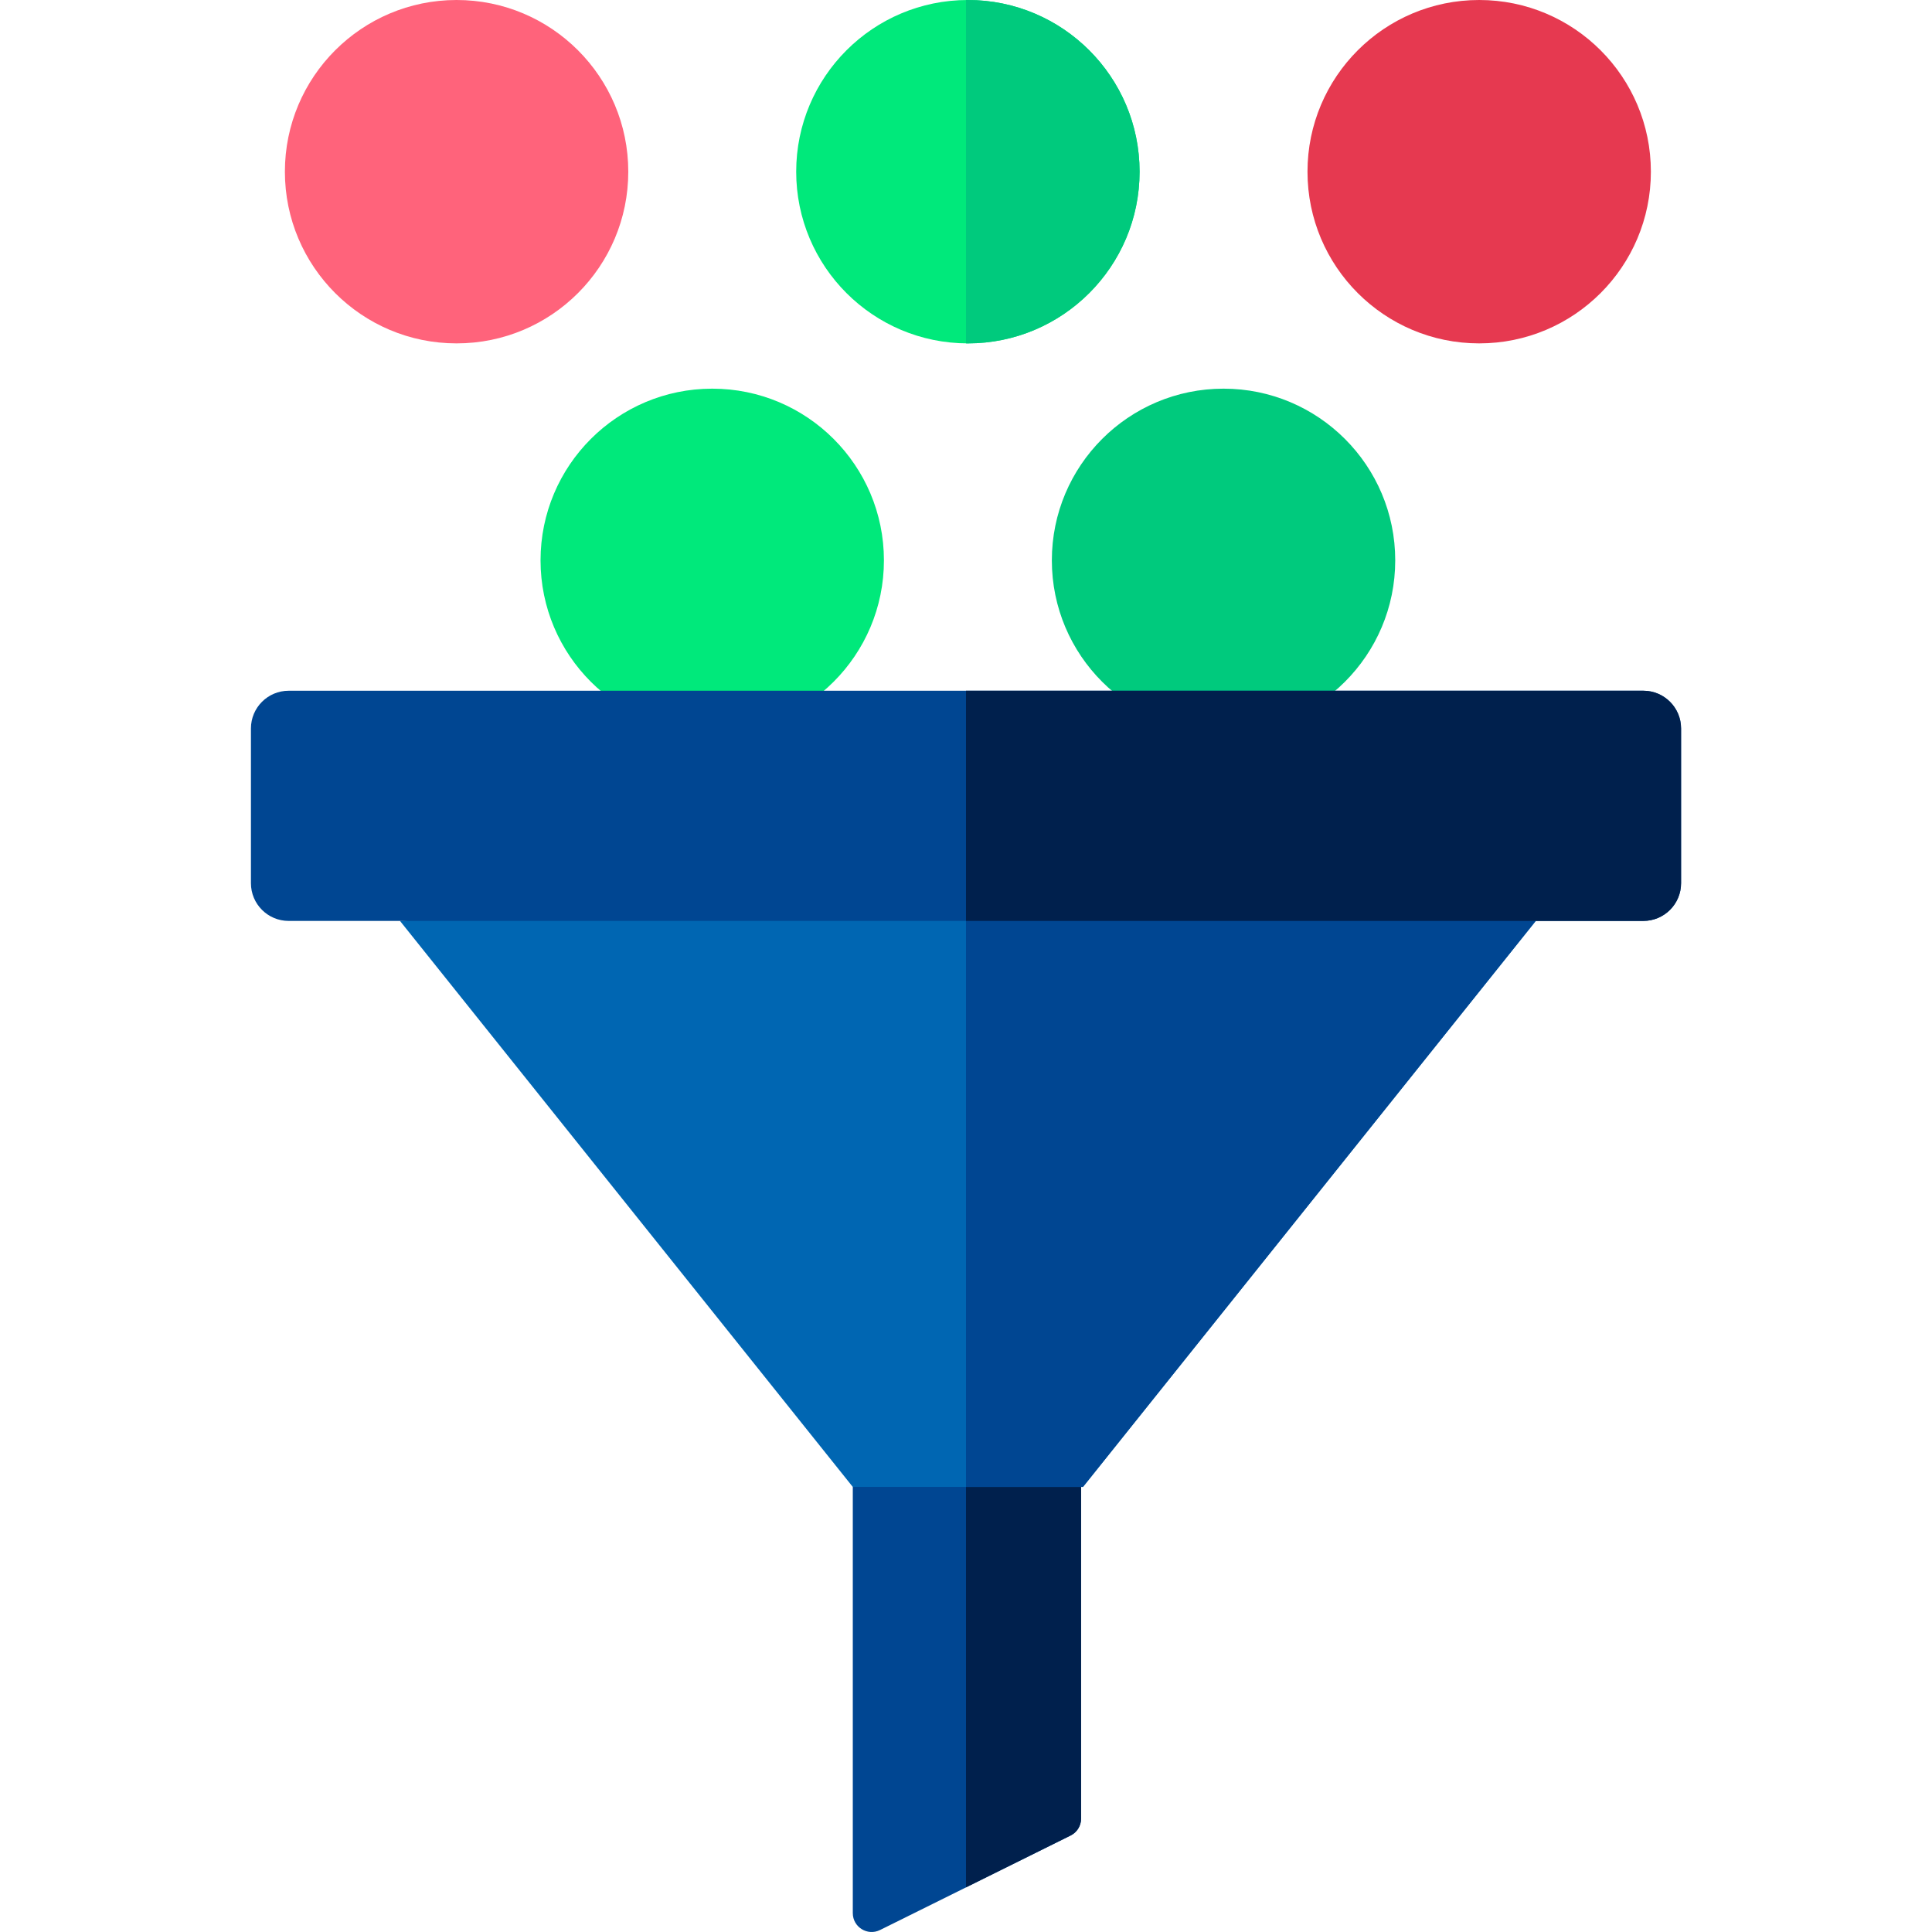<svg id="Capa_1" enable-background="new 0 0 512 512" height="512" viewBox="0 0 512 512" width="512" xmlns="http://www.w3.org/2000/svg"><g><circle cx="121" cy="45.5" fill="#ff637b" r="45.5"/><circle cx="188.75" cy="148.5" fill="#00e97b" r="45.5"/><circle cx="392" cy="45.5" fill="#e63950" r="45.5"/><circle cx="256.5" cy="45.5" fill="#00e97b" r="45.5"/><path d="m302 45.5c0 25.09-20.41 45.5-45.5 45.5h-.5v-91h.5c25.09 0 45.5 20.41 45.5 45.5z" fill="#00ca7d"/><circle cx="324.25" cy="148.5" fill="#00ca7d" r="45.5"/><path d="m226 394.054v112.94c0 3.71 3.898 6.128 7.221 4.479l50.5-25.041c1.702-.844 2.779-2.58 2.779-4.48v-87.898l-30.5-10z" fill="#004692"/><path d="m286.5 394.05v87.9c0 1.9-1.08 3.64-2.78 4.48l-27.72 13.74v-116.12z" fill="#00204d"/><path d="m407 244.054-120 150h-61l-120-150 150-10z" fill="#0066b2"/><path d="m407 244.05-120 150h-31v-160z" fill="#004692"/><path d="m435.5 244.054h-359c-5.523 0-10-4.477-10-10v-41c0-5.523 4.477-10 10-10h359c5.523 0 10 4.477 10 10v41c0 5.523-4.477 10-10 10z" fill="#004692"/><path d="m445.5 193.05v41c0 5.53-4.48 10-10 10h-179.5v-61h179.5c5.52 0 10 4.48 10 10z" fill="#00204d"/></g></svg>